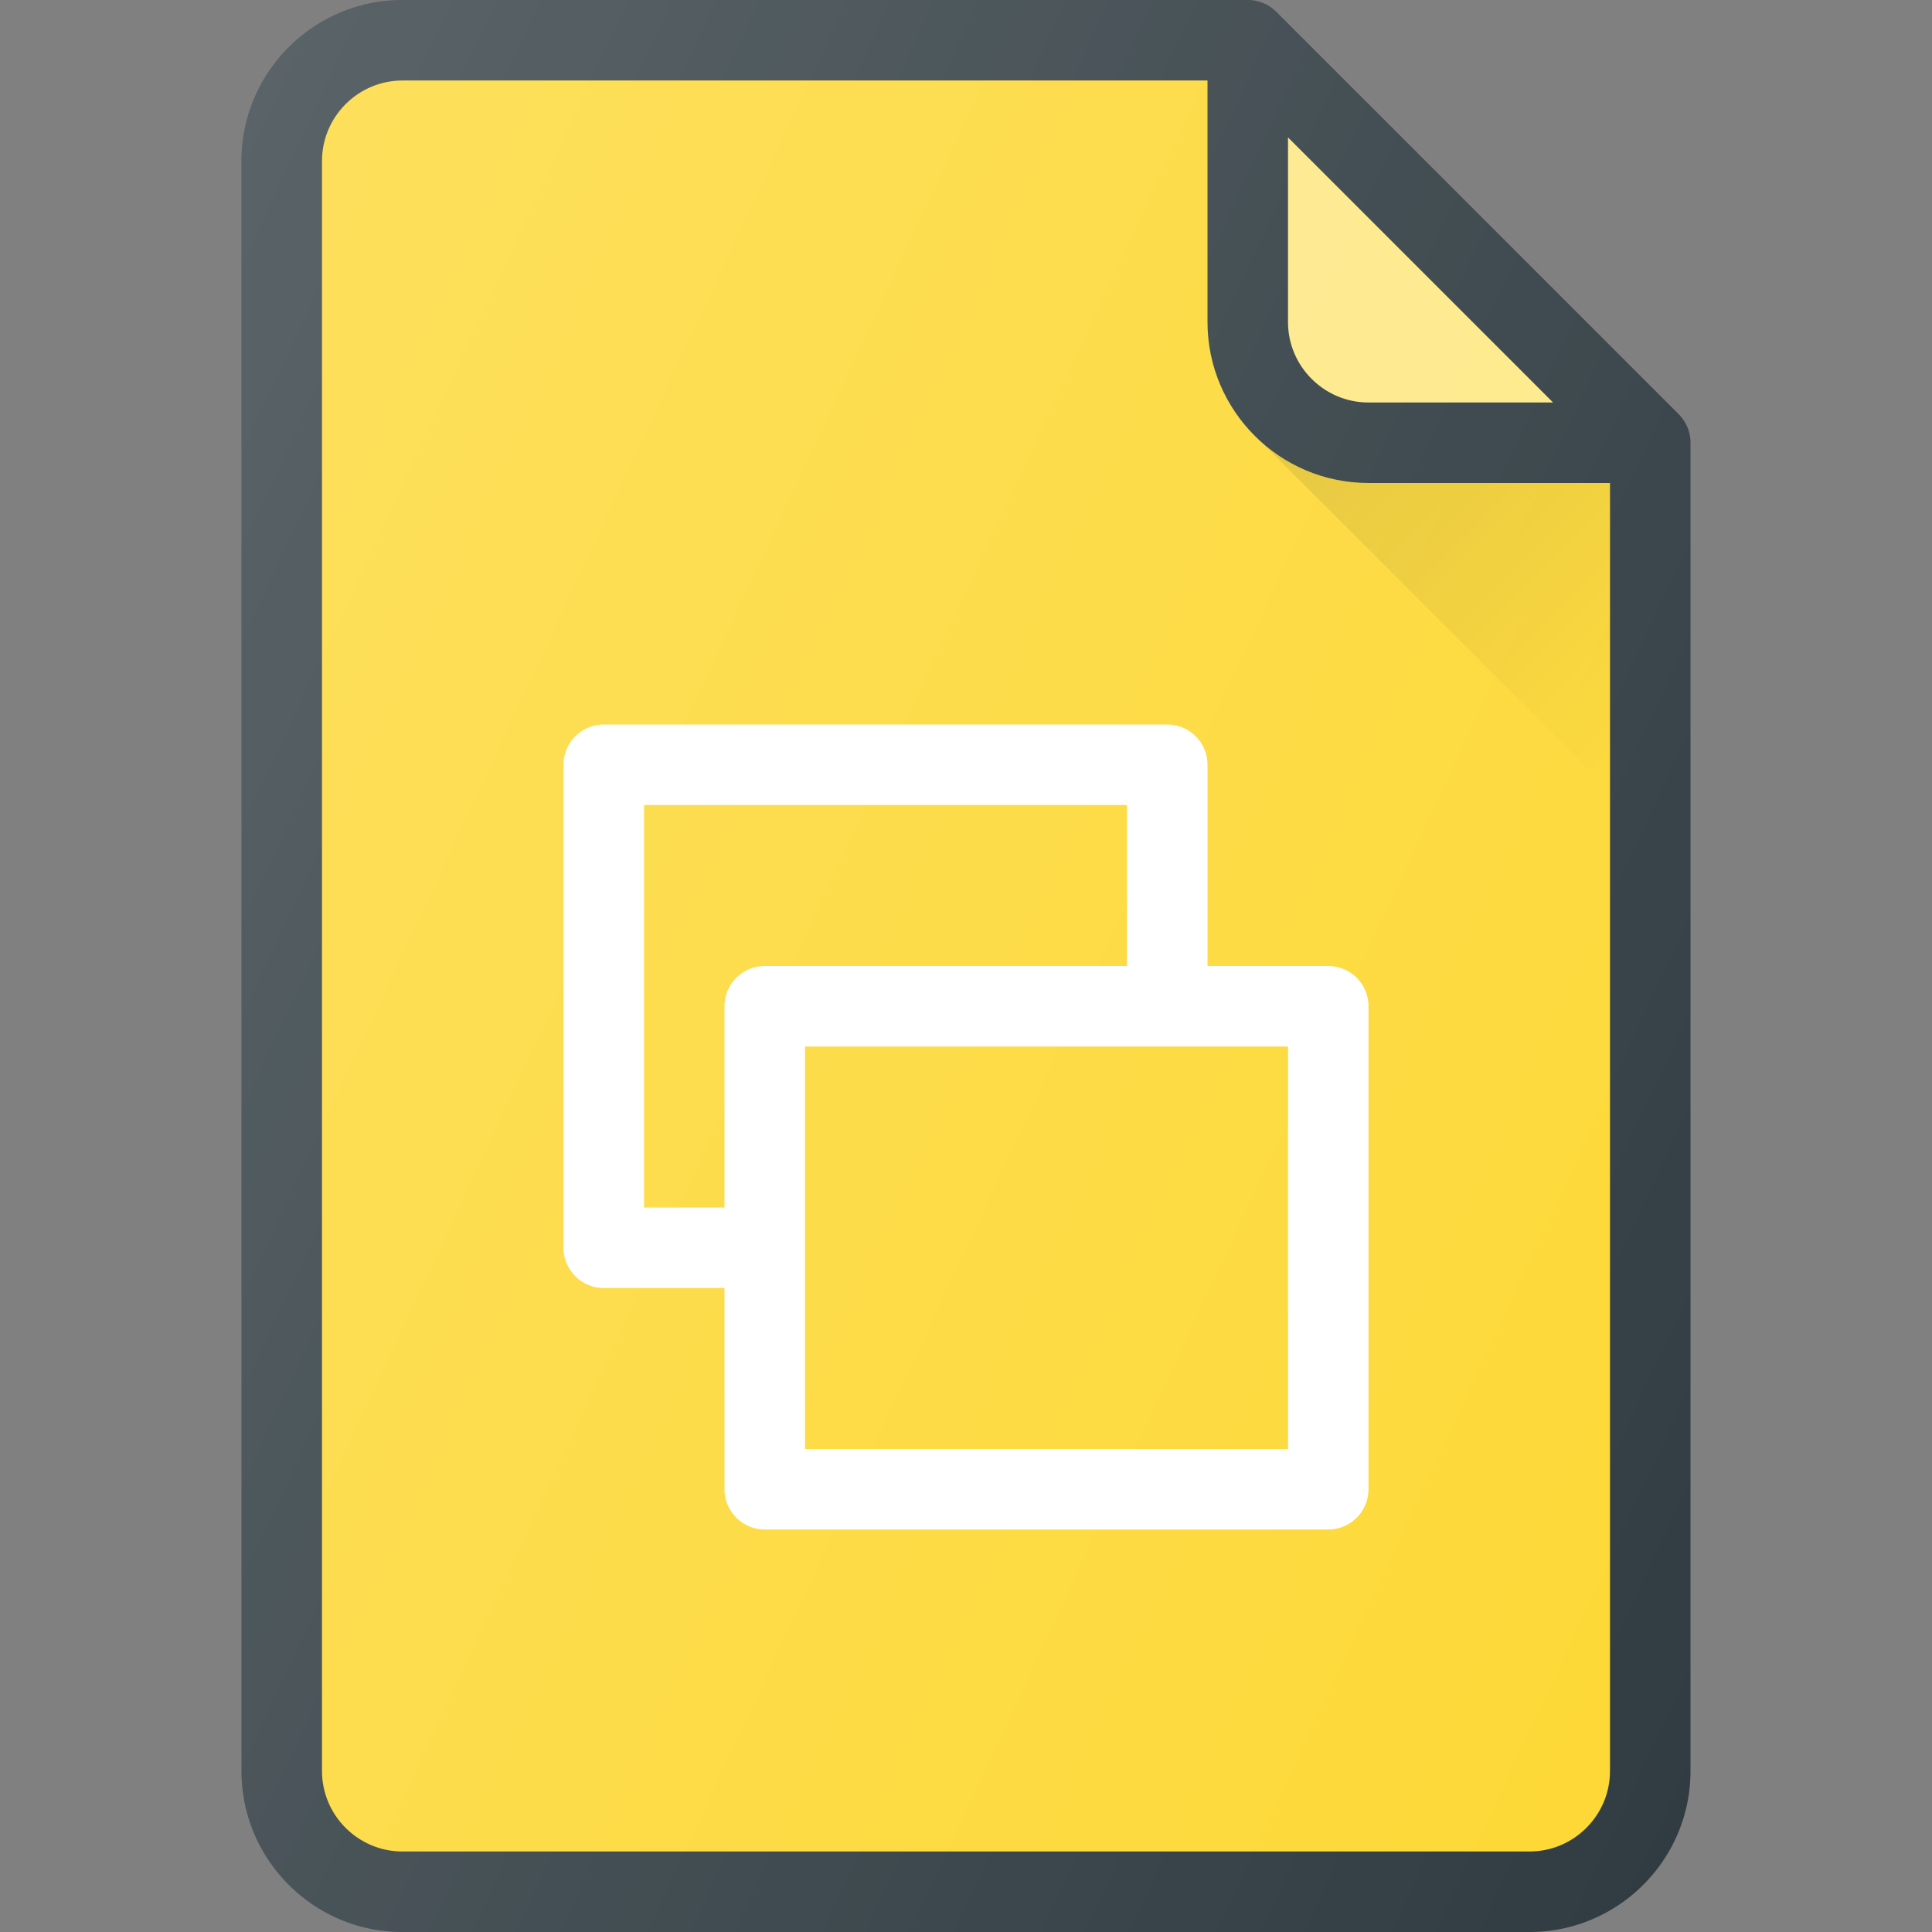 <svg xmlns="http://www.w3.org/2000/svg" viewBox="0 0 24 24" id="google-slides">
  <rect x="0" y="0" width="24" height="24" fill="#808080" stroke="none"/>
  <path fill="#303c42" d="m20.854 5.146-5-5A.504.504 0 0 0 15.5 0H5C3.897 0 3 .897 3 2v20c0 1.103.897 2 2 2h14c1.103 0 2-.897 2-2V5.5a.504.504 0 0 0-.146-.354z"></path>
  <path fill="#fee886" d="M16 1.707 19.293 5H17c-.551 0-1-.449-1-1V1.707z"></path>
  <path fill="#fdd835" d="M19 23H5c-.551 0-1-.449-1-1V2c0-.551.449-1 1-1h10v3c0 1.103.897 2 2 2h3v16c0 .551-.449 1-1 1z"></path>
  <path fill="#fff" d="M16.5 12H15V9.5a.5.5 0 0 0-.5-.5h-7a.5.5 0 0 0-.5.5v6a.5.5 0 0 0 .5.5H9v2.5a.5.5 0 0 0 .5.5h7a.5.5 0 0 0 .5-.5v-6a.5.5 0 0 0-.5-.5zm-7.5.5V15H8v-5h6v2H9.5a.5.5 0 0 0-.5.5zm7 5.5h-6v-5h6v5z"></path>
  <linearGradient id="a" x1="16.589" x2="20.955" y1="4.499" y2="8.866" gradientUnits="userSpaceOnUse">
    <stop offset="0" stop-opacity=".1"></stop>
    <stop offset="1" stop-opacity="0"></stop>
  </linearGradient>
  <path fill="url(#a)" d="M20 9.821V6h-3c-.529 0-1.007-.21-1.365-.546l-.002.001L20 9.821z"></path>
  <linearGradient id="b" x1=".265" x2="23.05" y1="7.421" y2="18.046" gradientUnits="userSpaceOnUse">
    <stop offset="0" stop-color="#fff" stop-opacity=".2"></stop>
    <stop offset="1" stop-color="#fff" stop-opacity="0"></stop>
  </linearGradient>
  <path fill="url(#b)" d="m20.854 5.146-5-5A.504.504 0 0 0 15.5 0H5C3.897 0 3 .897 3 2v20c0 1.103.897 2 2 2h14c1.103 0 2-.897 2-2V5.5a.504.504 0 0 0-.146-.354z"></path>
</svg>
